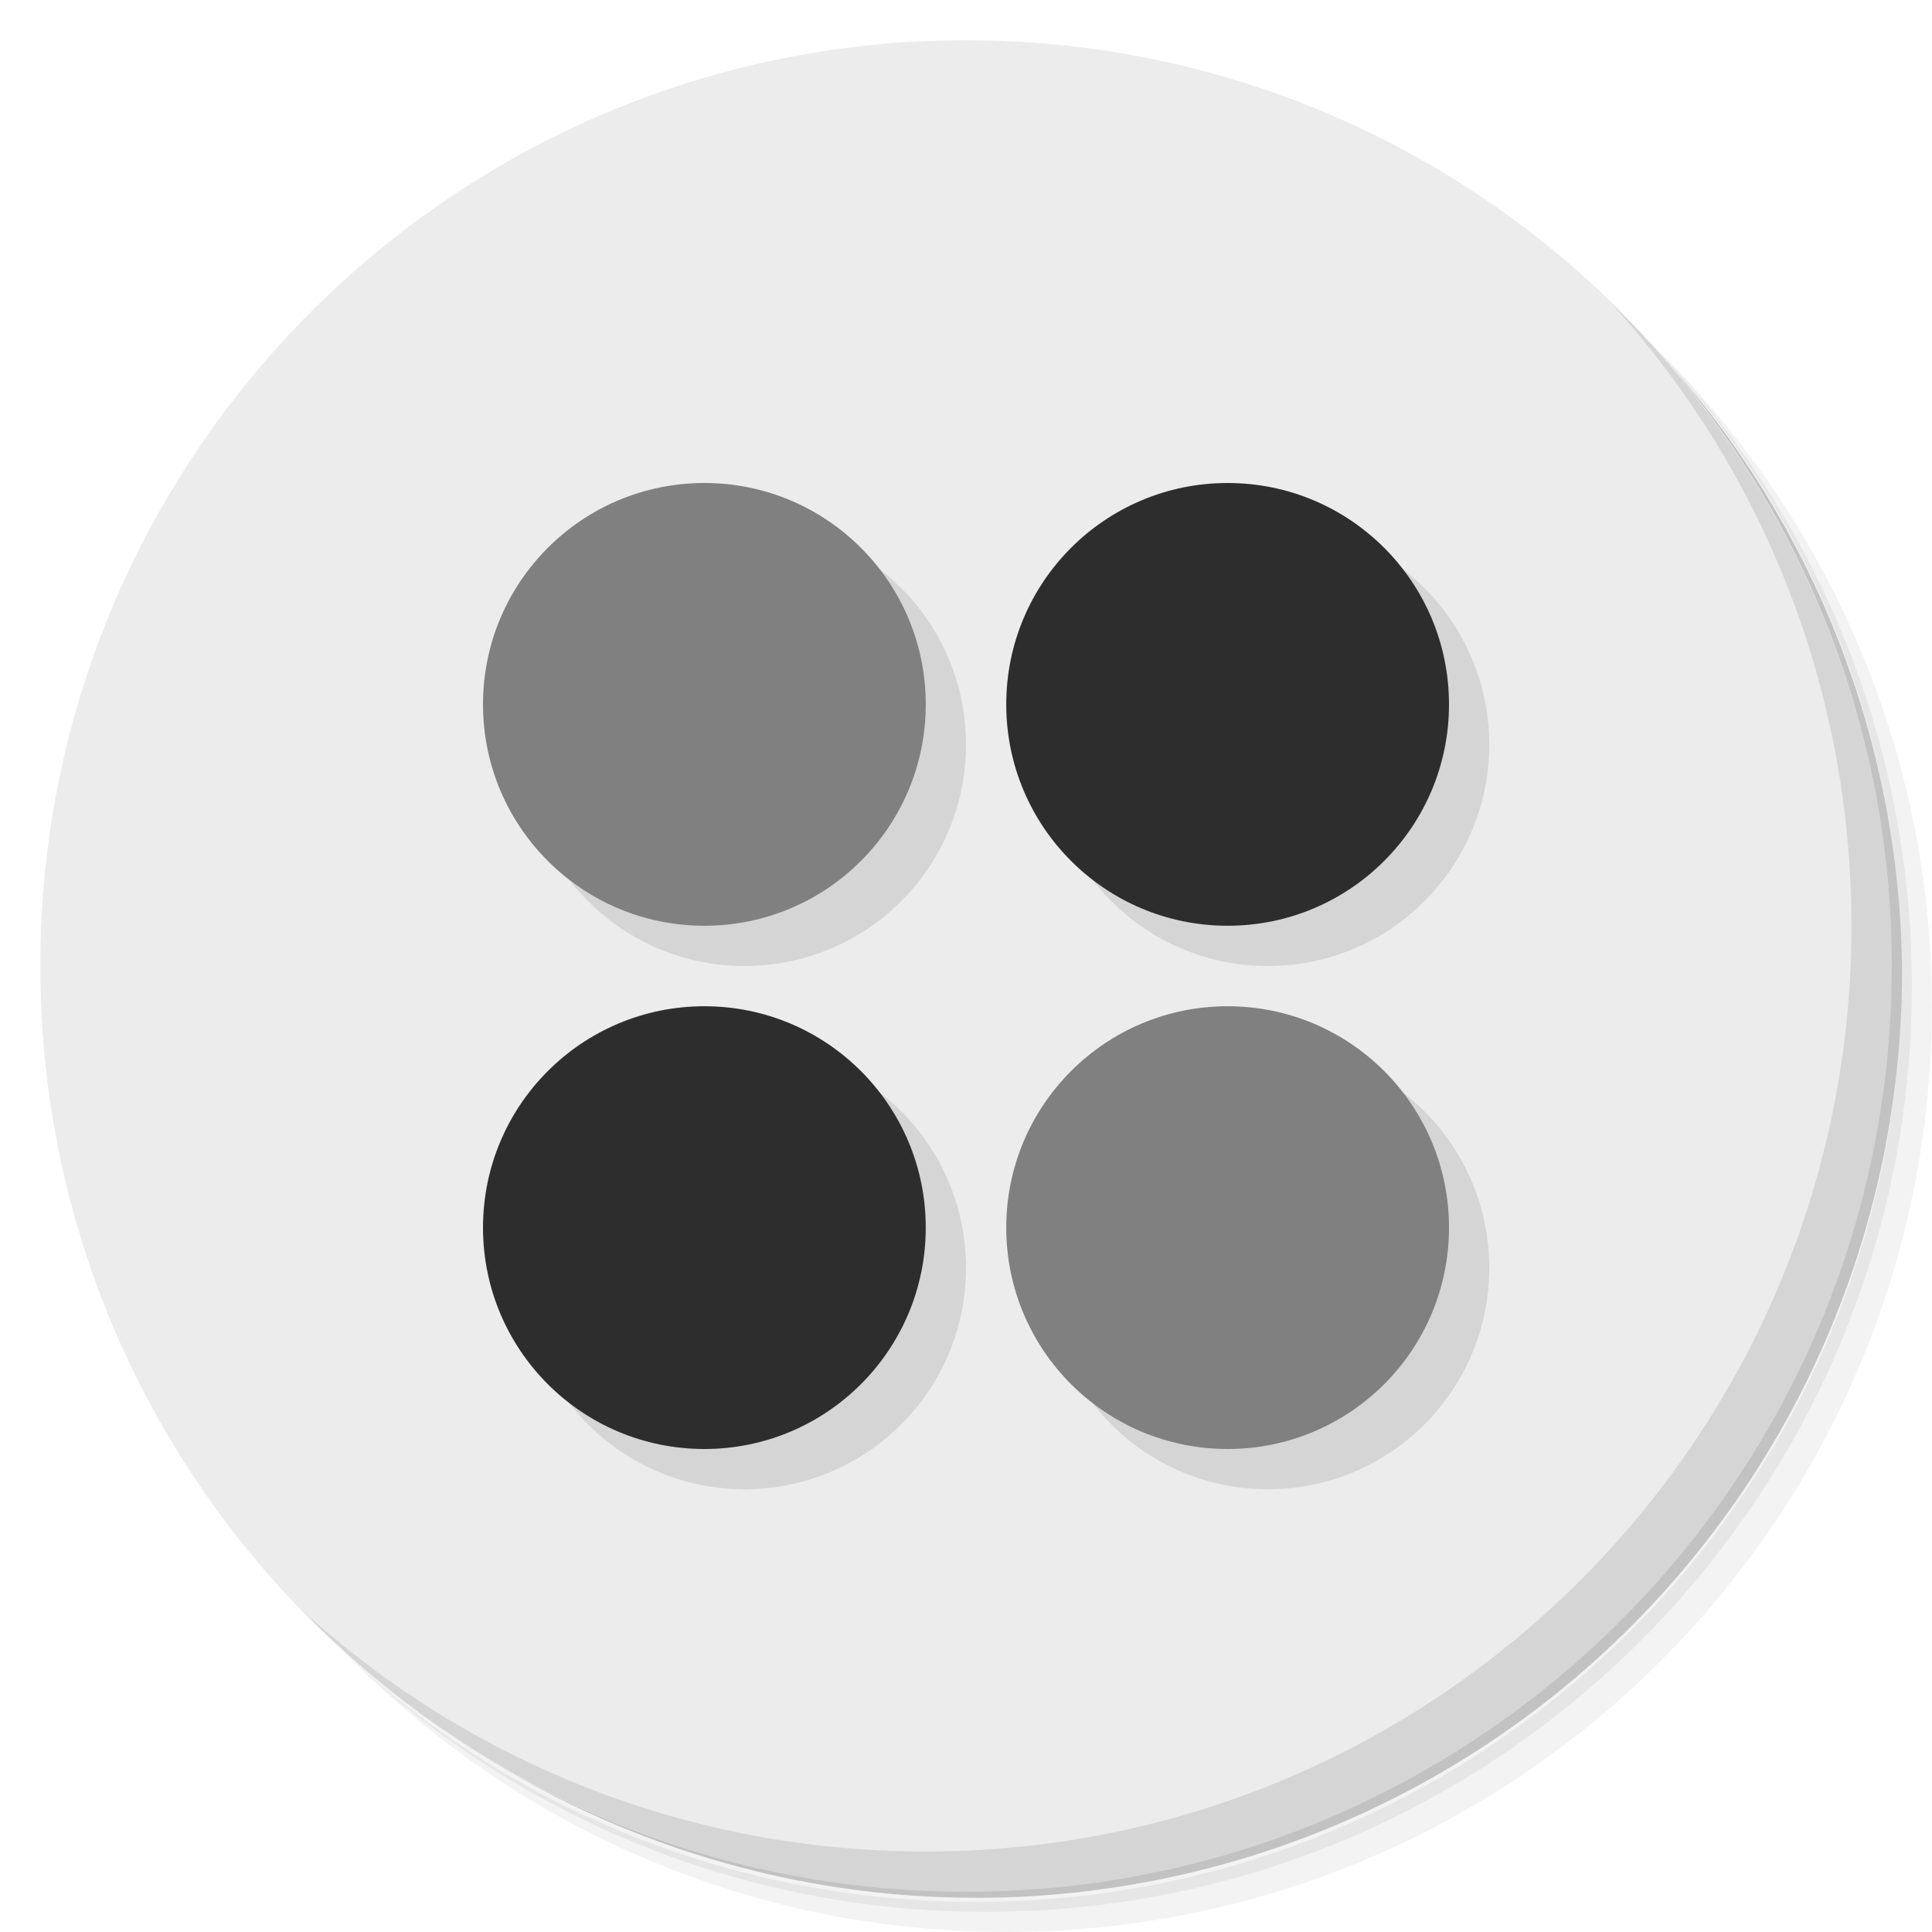 <?xml version="1.0" encoding="UTF-8" standalone="no"?>
<svg
   xmlns:dc="http://purl.org/dc/elements/1.1/"
   xmlns:cc="http://creativecommons.org/ns#"
   xmlns:rdf="http://www.w3.org/1999/02/22-rdf-syntax-ns#"
   xmlns:svg="http://www.w3.org/2000/svg"
   xmlns="http://www.w3.org/2000/svg"
   xmlns:sodipodi="http://sodipodi.sourceforge.net/DTD/sodipodi-0.dtd"
   xmlns:inkscape="http://www.inkscape.org/namespaces/inkscape"
   viewBox="0 0 48 48"
   version="1.1"
   id="svg59"
   sodipodi:docname="kigo.svg"
   inkscape:version="0.92.1 r">
  <sodipodi:namedview
     pagecolor="#ffffff"
     bordercolor="#666666"
     borderopacity="1"
     objecttolerance="10"
     gridtolerance="10"
     guidetolerance="10"
     inkscape:pageopacity="0"
     inkscape:pageshadow="2"
     inkscape:window-width="787"
     inkscape:window-height="480"
     id="namedview61"
     showgrid="false"
     inkscape:zoom="4.9166667"
     inkscape:cx="24"
     inkscape:cy="24"
     inkscape:window-x="59"
     inkscape:window-y="27"
     inkscape:window-maximized="0"
     inkscape:current-layer="g51" />
  <defs
     id="defs7">
    <linearGradient
       id="linearGradient3845"
       y1="47"
       x2="0"
       y2="1"
       gradientUnits="userSpaceOnUse">
      <stop
         style="stop-color:#82b339;stop-opacity:1"
         id="stop2" />
      <stop
         offset="1"
         style="stop-color:#8dc13f;stop-opacity:1"
         id="stop4" />
    </linearGradient>
  </defs>
  <g
     id="g15">
    <path
       d="m 36.31 5 c 5.859 4.062 9.688 10.831 9.688 18.5 c 0 12.426 -10.07 22.5 -22.5 22.5 c -7.669 0 -14.438 -3.828 -18.5 -9.688 c 1.037 1.822 2.306 3.499 3.781 4.969 c 4.085 3.712 9.514 5.969 15.469 5.969 c 12.703 0 23 -10.298 23 -23 c 0 -5.954 -2.256 -11.384 -5.969 -15.469 c -1.469 -1.475 -3.147 -2.744 -4.969 -3.781 z m 4.969 3.781 c 3.854 4.113 6.219 9.637 6.219 15.719 c 0 12.703 -10.297 23 -23 23 c -6.081 0 -11.606 -2.364 -15.719 -6.219 c 4.16 4.144 9.883 6.719 16.219 6.719 c 12.703 0 23 -10.298 23 -23 c 0 -6.335 -2.575 -12.06 -6.719 -16.219 z"
       style="opacity:0.05"
       id="path9" />
    <path
       d="m 41.28 8.781 c 3.712 4.085 5.969 9.514 5.969 15.469 c 0 12.703 -10.297 23 -23 23 c -5.954 0 -11.384 -2.256 -15.469 -5.969 c 4.113 3.854 9.637 6.219 15.719 6.219 c 12.703 0 23 -10.298 23 -23 c 0 -6.081 -2.364 -11.606 -6.219 -15.719 z"
       style="opacity:0.1"
       id="path11" />
    <path
       d="m 31.25 2.375 c 8.615 3.154 14.75 11.417 14.75 21.13 c 0 12.426 -10.07 22.5 -22.5 22.5 c -9.708 0 -17.971 -6.135 -21.12 -14.75 a 23 23 0 0 0 44.875 -7 a 23 23 0 0 0 -16 -21.875 z"
       style="opacity:0.2"
       id="path13" />
  </g>
  <g
     id="g19"
     style="fill:#ececec;fill-opacity:1">
    <path
       d="m 24 1 c 12.703 0 23 10.297 23 23 c 0 12.703 -10.297 23 -23 23 -12.703 0 -23 -10.297 -23 -23 0 -12.703 10.297 -23 23 -23 z"
       style="fill:#ececec;fill-opacity:1"
       id="path17" />
  </g>
  <g
     id="g23">
    <path
       d="m 40.03 7.531 c 3.712 4.084 5.969 9.514 5.969 15.469 0 12.703 -10.297 23 -23 23 c -5.954 0 -11.384 -2.256 -15.469 -5.969 4.178 4.291 10.01 6.969 16.469 6.969 c 12.703 0 23 -10.298 23 -23 0 -6.462 -2.677 -12.291 -6.969 -16.469 z"
       style="opacity:0.1"
       id="path21" />
  </g>
  <g
     id="g57">
    <g
       id="g41">
      <g
         id="g39">
        <g
           transform="translate(1,1)"
           id="g37">
          <g
             style="opacity:0.1"
             id="g35">
            <!-- color: #91c8ff -->
            <g
               id="g33">
              <path
                 d="M 23,30.5 C 23,33.539 20.539,36 17.5,36 14.461,36 12,33.539 12,30.5 12,27.461 14.461,25 17.5,25 c 3.039,0 5.5,2.461 5.5,5.5 m 0,0"
                 style="fill:#000;fill-opacity:1;stroke:none;fill-rule:nonzero"
                 id="path25" />
              <path
                 d="M 36,30.5 C 36,33.539 33.539,36 30.5,36 27.461,36 25,33.539 25,30.5 25,27.461 27.461,25 30.5,25 c 3.039,0 5.5,2.461 5.5,5.5 m 0,0"
                 style="fill:#000;fill-opacity:1;stroke:none;fill-rule:nonzero"
                 id="path27" />
              <path
                 d="M 23,17.5 C 23,20.539 20.539,23 17.5,23 14.461,23 12,20.539 12,17.5 12,14.461 14.461,12 17.5,12 c 3.039,0 5.5,2.461 5.5,5.5 m 0,0"
                 style="fill:#000;fill-opacity:1;stroke:none;fill-rule:nonzero"
                 id="path29" />
              <path
                 d="M 36,17.5 C 36,20.539 33.539,23 30.5,23 27.461,23 25,20.539 25,17.5 25,14.461 27.461,12 30.5,12 c 3.039,0 5.5,2.461 5.5,5.5 m 0,0"
                 style="fill:#000;fill-opacity:1;stroke:none;fill-rule:nonzero"
                 id="path31" />
            </g>
          </g>
        </g>
      </g>
    </g>
    <g
       id="g55">
      <g
         id="g53">
        <!-- color: #91c8ff -->
        <g
           id="g51">
          <path
             d="M 23,30.5 C 23,33.539 20.539,36 17.5,36 14.461,36 12,33.539 12,30.5 12,27.461 14.461,25 17.5,25 c 3.039,0 5.5,2.461 5.5,5.5 m 0,0"
             style="fill:#2d2d2d;fill-opacity:1;stroke:none;fill-rule:nonzero"
             id="path43" />
          <path
             d="M 36,30.5 C 36,33.539 33.539,36 30.5,36 27.461,36 25,33.539 25,30.5 25,27.461 27.461,25 30.5,25 c 3.039,0 5.5,2.461 5.5,5.5 m 0,0"
             style="fill:#808080;fill-opacity:1;stroke:none;fill-rule:nonzero"
             id="path45" />
          <path
             d="M 23,17.5 C 23,20.539 20.539,23 17.5,23 14.461,23 12,20.539 12,17.5 12,14.461 14.461,12 17.5,12 c 3.039,0 5.5,2.461 5.5,5.5 m 0,0"
             style="fill:#808080;fill-opacity:1;stroke:none;fill-rule:nonzero"
             id="path47" />
          <path
             d="M 36,17.5 C 36,20.539 33.539,23 30.5,23 27.461,23 25,20.539 25,17.5 25,14.461 27.461,12 30.5,12 c 3.039,0 5.5,2.461 5.5,5.5 m 0,0"
             style="fill:#2d2d2d;fill-opacity:1;stroke:none;fill-rule:nonzero"
             id="path49" />
        </g>
      </g>
    </g>
  </g>
</svg>
